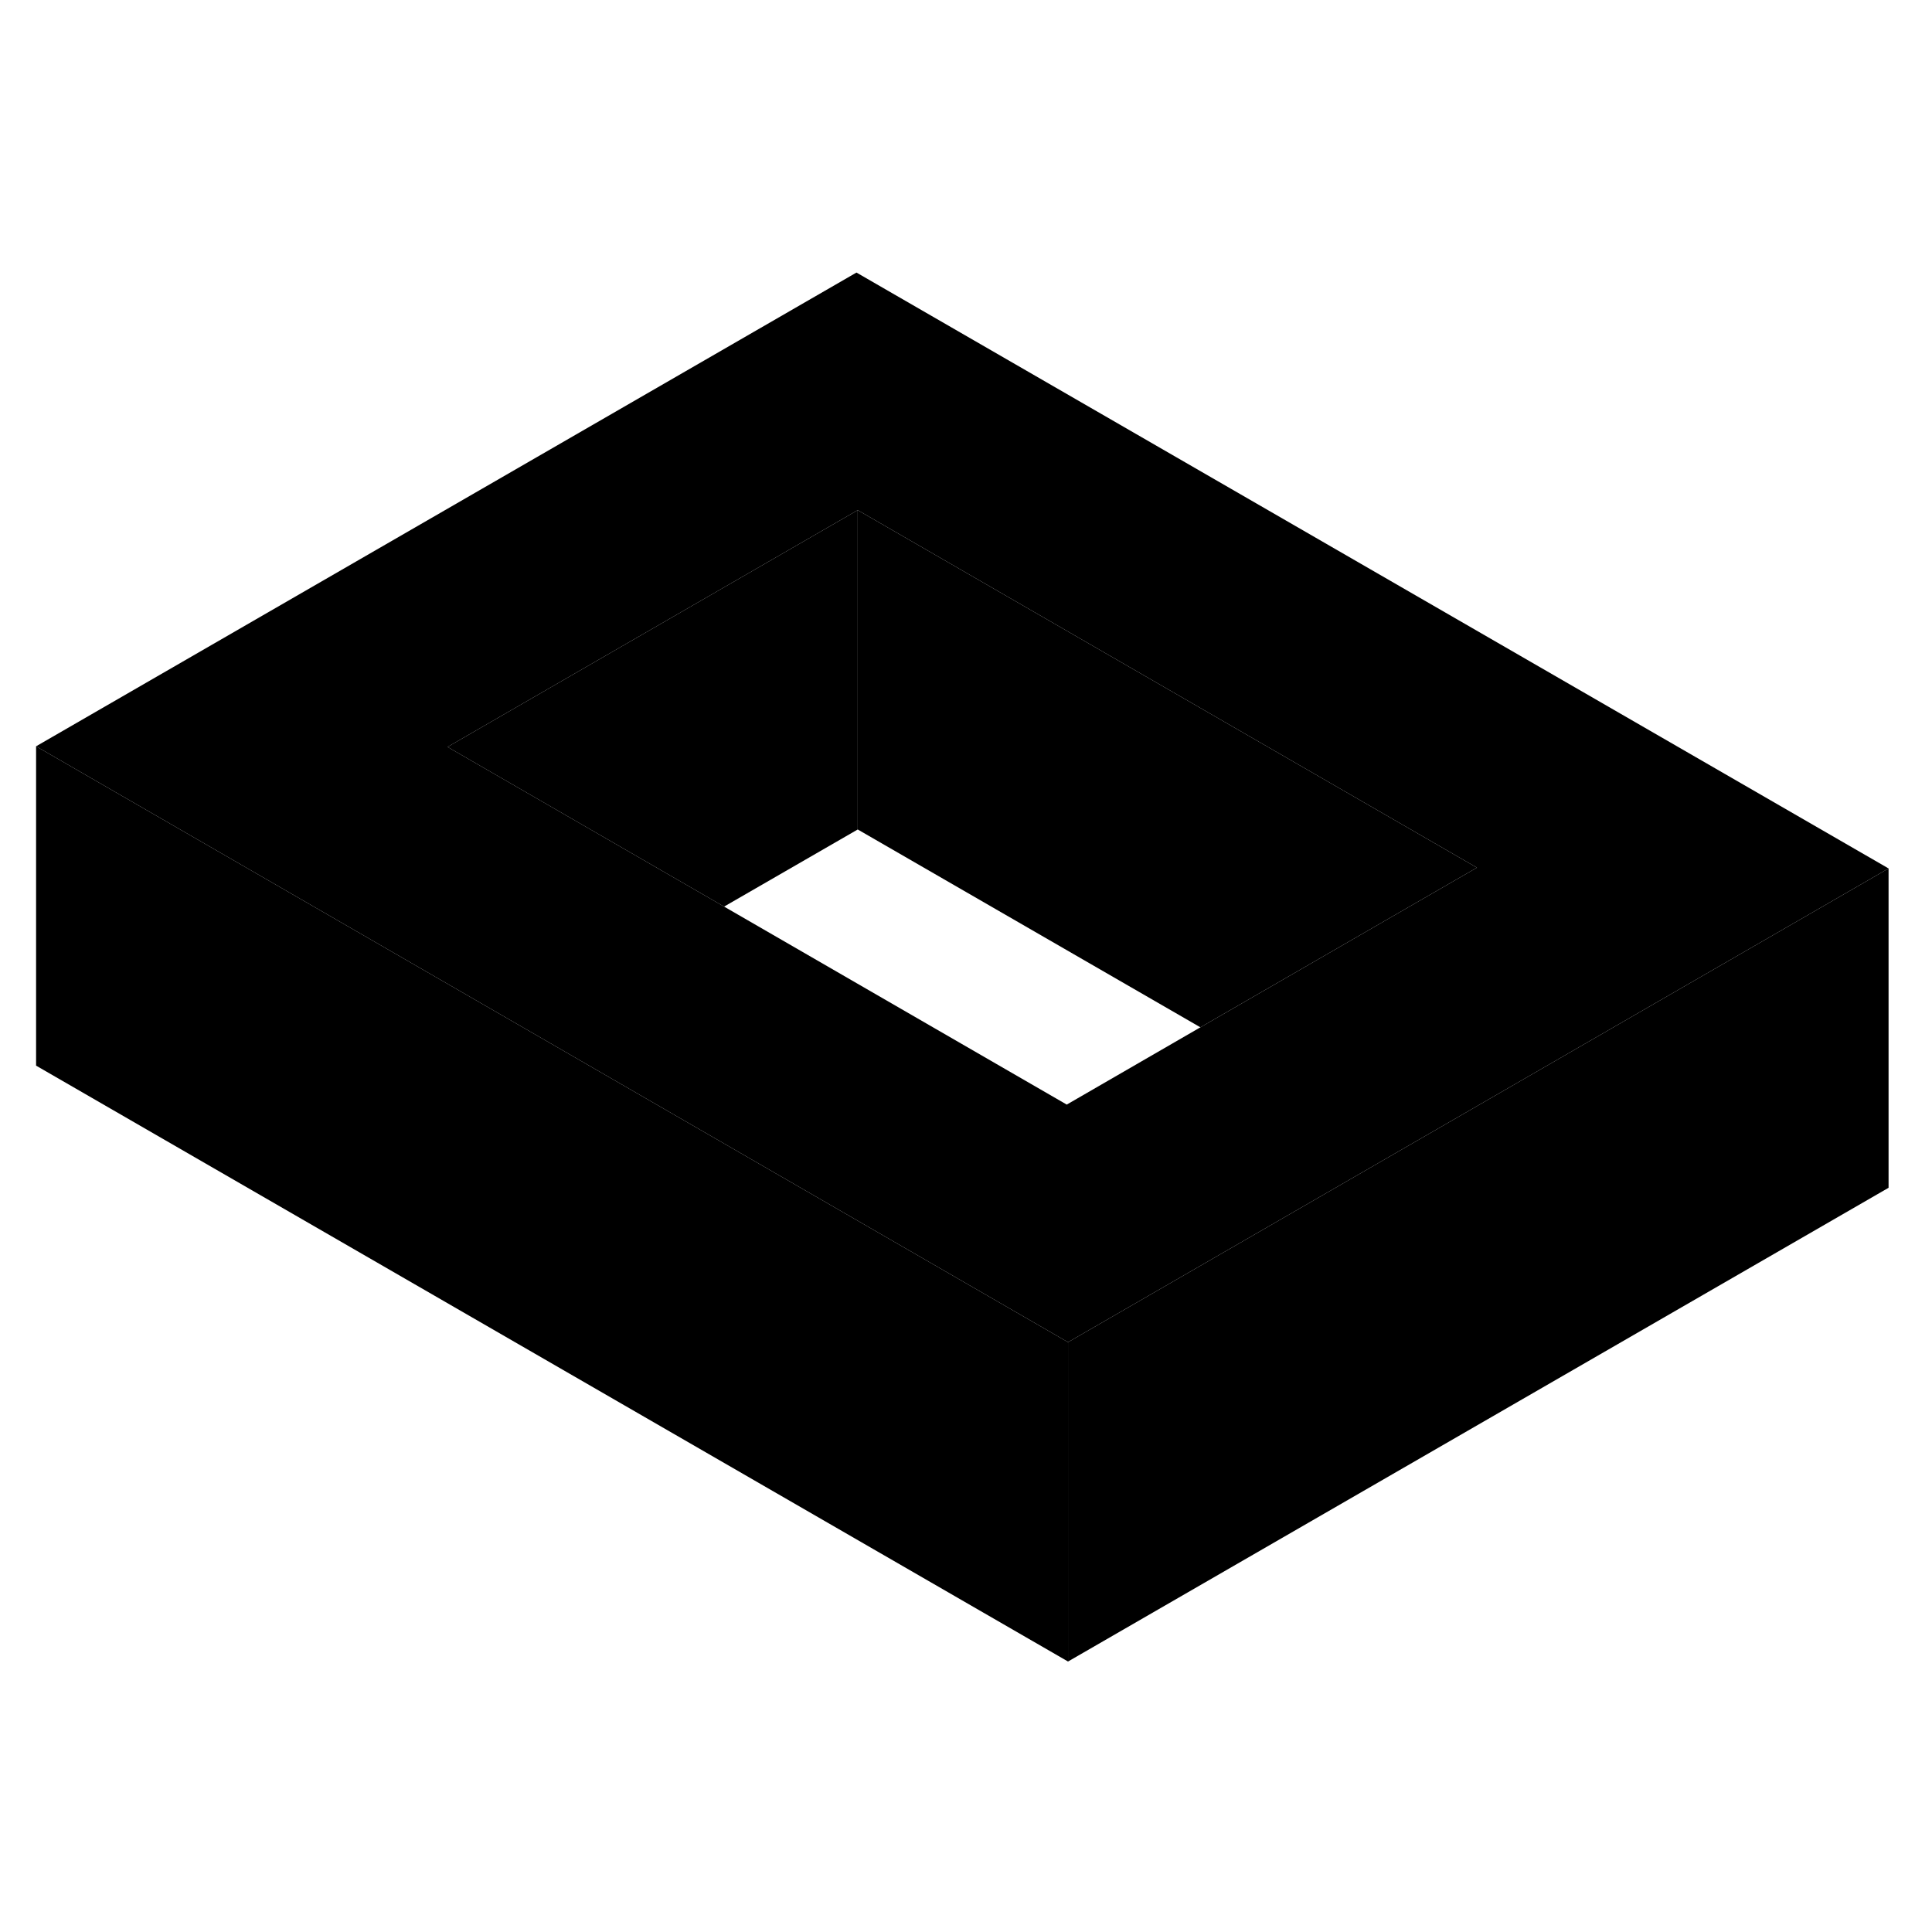 <svg width="24" height="24" viewBox="0 0 121 92" xmlns="http://www.w3.org/2000/svg" stroke-width="1px"  stroke-linecap="round" stroke-linejoin="round"> <path d="M53.64 2.57L2.26 32.24L19.58 42.24L32.5 49.7L66.89 69.56L88.11 57.31L100.96 49.89L118.28 39.89L53.64 2.57ZM88.03 42.42L75.18 49.84L66.81 54.68L45.35 42.28L32.43 34.82L28.03 32.28L53.72 17.45L92.5 39.84L88.03 42.42Z" class="pr-icon-iso-solid-stroke" stroke-linejoin="round"/> <path d="M118.28 39.89V59.89L66.89 89.56V69.56L88.11 57.31L100.96 49.89L118.28 39.89Z" class="pr-icon-iso-solid-stroke" stroke-linejoin="round"/> <path d="M92.5 39.84L88.03 42.42L75.18 49.84L53.72 37.45V17.45L92.5 39.84Z" class="pr-icon-iso-solid-stroke" stroke-linejoin="round"/> <path d="M53.719 17.45V37.45L45.349 42.28L32.429 34.82L28.029 32.28L53.719 17.45Z" class="pr-icon-iso-solid-stroke" stroke-linejoin="round"/> <path d="M66.89 69.56V89.56L2.26 52.24V32.24L19.58 42.24L32.5 49.7L66.89 69.56Z" class="pr-icon-iso-solid-stroke" stroke-linejoin="round"/>
</svg>